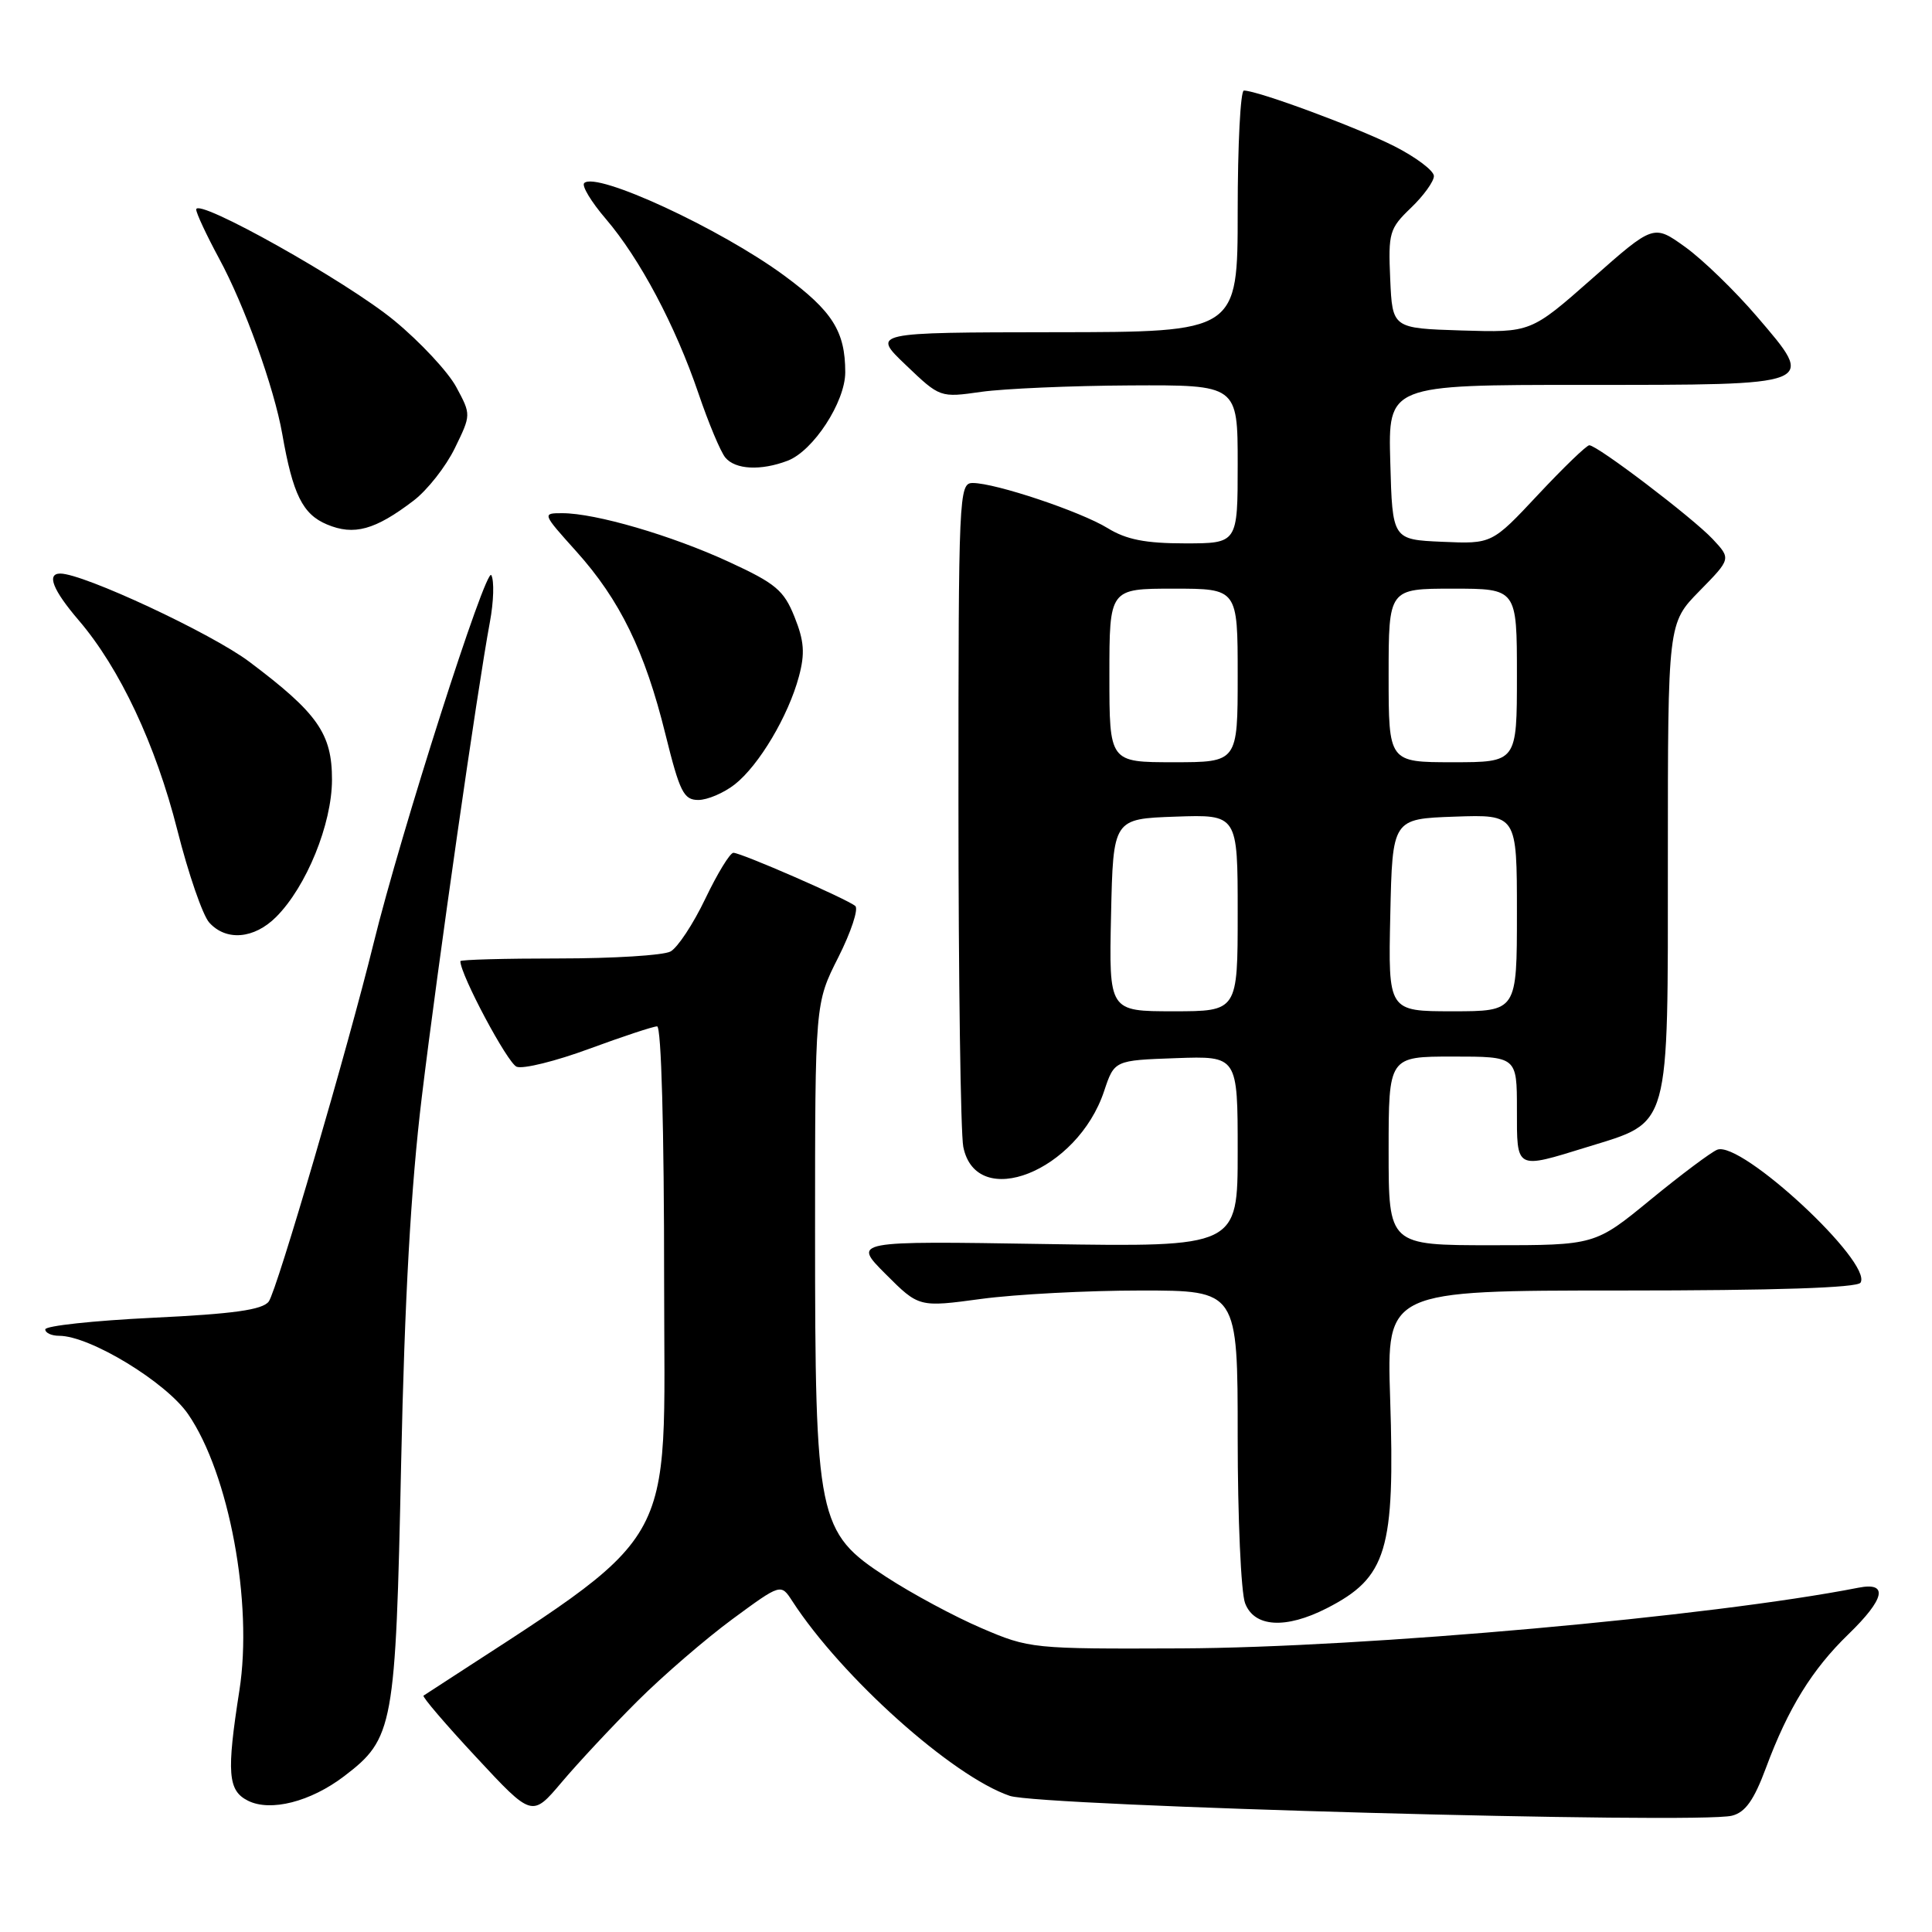 <?xml version="1.0" encoding="UTF-8" standalone="no"?>
<!DOCTYPE svg PUBLIC "-//W3C//DTD SVG 1.1//EN" "http://www.w3.org/Graphics/SVG/1.1/DTD/svg11.dtd" >
<svg xmlns="http://www.w3.org/2000/svg" xmlns:xlink="http://www.w3.org/1999/xlink" version="1.1" viewBox="0 0 256 256">
 <g >
 <path fill="currentColor"
d=" M 84.48 225.39 C 87.85 222.03 93.50 217.16 97.04 214.55 C 103.47 209.82 103.47 209.82 104.98 212.15 C 111.52 222.23 126.18 235.36 133.80 237.96 C 137.78 239.32 225.00 241.72 229.49 240.59 C 231.26 240.15 232.40 238.55 234.00 234.25 C 236.93 226.35 240.11 221.21 244.92 216.55 C 249.77 211.85 250.26 209.59 246.25 210.38 C 226.86 214.19 180.79 218.32 156.50 218.42 C 136.80 218.50 136.40 218.46 130.06 215.74 C 126.51 214.22 120.83 211.17 117.43 208.95 C 108.33 203.03 108.00 201.42 108.00 163.16 C 108.00 132.94 108.00 132.94 111.08 126.85 C 112.77 123.50 113.78 120.44 113.33 120.05 C 112.24 119.12 98.21 113.00 97.18 113.00 C 96.73 113.00 95.06 115.74 93.46 119.08 C 91.86 122.43 89.78 125.58 88.84 126.08 C 87.90 126.59 81.25 127.00 74.07 127.00 C 66.88 127.00 61.00 127.16 61.00 127.36 C 61.00 129.15 67.26 140.89 68.46 141.35 C 69.32 141.68 73.64 140.61 78.08 138.97 C 82.51 137.34 86.56 136.00 87.07 136.00 C 87.63 136.00 88.00 149.60 88.00 169.85 C 88.00 206.61 90.58 202.17 56.12 224.68 C 55.91 224.82 59.06 228.50 63.12 232.86 C 70.50 240.80 70.50 240.80 74.43 236.15 C 76.59 233.59 81.11 228.75 84.48 225.39 Z  M 45.61 235.35 C 52.15 230.36 52.42 228.88 53.15 194.00 C 53.62 171.99 54.44 157.34 55.89 145.37 C 58.00 127.94 63.25 91.35 64.91 82.44 C 65.42 79.73 65.50 76.93 65.10 76.21 C 64.41 74.98 53.08 110.41 49.50 125.00 C 46.12 138.75 36.67 171.07 35.61 172.46 C 34.78 173.56 30.96 174.10 20.25 174.61 C 12.41 174.99 6.00 175.68 6.00 176.15 C 6.00 176.62 6.83 177.00 7.84 177.00 C 11.91 177.00 22.00 183.13 24.93 187.39 C 30.36 195.30 33.54 212.40 31.72 224.00 C 30.01 234.93 30.19 237.26 32.85 238.60 C 35.83 240.10 41.15 238.75 45.61 235.35 Z  M 175.79 213.11 C 183.78 209.03 184.86 205.46 184.20 185.25 C 183.74 171.00 183.74 171.00 214.81 171.00 C 235.30 171.00 246.10 170.64 246.53 169.96 C 248.16 167.31 230.73 151.12 227.55 152.34 C 226.75 152.65 222.77 155.63 218.72 158.95 C 211.35 165.00 211.35 165.00 197.67 165.00 C 184.00 165.00 184.00 165.00 184.00 152.50 C 184.00 140.00 184.00 140.00 192.50 140.00 C 201.00 140.00 201.00 140.00 201.00 147.00 C 201.00 155.07 200.75 154.94 210.34 151.98 C 221.42 148.55 221.00 150.07 221.00 113.65 C 221.00 82.58 221.00 82.58 225.19 78.31 C 229.38 74.04 229.38 74.04 226.94 71.43 C 224.28 68.60 211.66 59.00 210.59 59.00 C 210.23 59.00 207.18 61.94 203.81 65.54 C 197.69 72.08 197.69 72.08 191.10 71.79 C 184.50 71.50 184.50 71.50 184.22 61.25 C 183.93 51.00 183.93 51.00 209.84 51.00 C 241.05 51.00 240.67 51.15 232.81 41.95 C 229.89 38.54 225.61 34.39 223.30 32.73 C 219.11 29.72 219.11 29.72 210.98 36.90 C 202.85 44.07 202.85 44.07 193.67 43.79 C 184.50 43.50 184.50 43.50 184.21 36.98 C 183.94 30.84 184.10 30.28 186.96 27.54 C 188.63 25.94 190.00 24.04 190.00 23.33 C 190.00 22.62 187.64 20.84 184.75 19.37 C 179.82 16.88 166.65 12.00 164.82 12.00 C 164.37 12.00 164.00 19.20 164.00 28.00 C 164.00 44.00 164.00 44.00 139.75 44.02 C 115.50 44.05 115.50 44.05 120.03 48.37 C 124.56 52.70 124.56 52.70 130.03 51.92 C 133.04 51.50 141.91 51.11 149.75 51.07 C 164.00 51.00 164.00 51.00 164.00 61.50 C 164.00 72.00 164.00 72.00 157.02 72.00 C 151.78 72.00 149.24 71.50 146.77 69.98 C 143.19 67.78 131.91 64.00 128.89 64.00 C 127.06 64.00 127.00 65.45 127.00 106.38 C 127.00 129.68 127.29 150.19 127.64 151.96 C 129.36 160.53 142.76 155.23 146.30 144.58 C 147.66 140.50 147.66 140.50 155.83 140.21 C 164.00 139.92 164.00 139.92 164.00 152.58 C 164.00 165.24 164.00 165.24 138.48 164.84 C 112.96 164.43 112.96 164.43 117.36 168.83 C 121.76 173.23 121.76 173.23 130.04 172.11 C 134.59 171.50 144.10 171.00 151.16 171.00 C 164.00 171.00 164.00 171.00 164.00 190.43 C 164.00 201.12 164.44 211.02 164.98 212.43 C 166.19 215.63 170.35 215.88 175.79 213.11 Z  M 36.59 121.50 C 40.60 117.49 43.98 109.19 43.99 103.33 C 44.00 97.21 42.10 94.50 33.04 87.69 C 28.03 83.92 11.05 76.00 7.99 76.00 C 6.14 76.00 6.99 78.17 10.42 82.18 C 15.88 88.55 20.63 98.67 23.50 110.00 C 24.96 115.78 26.86 121.29 27.73 122.25 C 29.97 124.73 33.67 124.42 36.59 121.50 Z  M 97.37 103.93 C 100.57 101.41 104.46 94.87 105.86 89.64 C 106.68 86.59 106.56 84.94 105.28 81.75 C 103.87 78.22 102.79 77.31 96.58 74.45 C 89.00 70.95 78.91 68.00 74.51 68.00 C 71.83 68.00 71.83 68.02 76.36 73.06 C 82.14 79.49 85.46 86.29 88.17 97.28 C 90.07 104.95 90.59 106.00 92.53 106.00 C 93.74 106.00 95.92 105.07 97.37 103.93 Z  M 54.81 66.33 C 56.63 64.94 59.09 61.81 60.27 59.38 C 62.43 54.95 62.43 54.95 60.46 51.29 C 59.38 49.28 55.69 45.32 52.26 42.49 C 45.99 37.31 26.00 26.10 26.00 27.76 C 26.00 28.25 27.37 31.17 29.03 34.25 C 32.40 40.46 36.32 51.36 37.40 57.50 C 38.80 65.51 40.10 68.14 43.32 69.49 C 46.90 71.00 49.70 70.23 54.81 66.33 Z  M 104.36 61.05 C 107.76 59.76 112.00 53.26 112.00 49.33 C 112.00 43.91 110.30 41.22 103.92 36.52 C 95.45 30.29 78.99 22.68 77.41 24.26 C 77.05 24.61 78.34 26.75 80.27 29.00 C 84.78 34.27 89.49 43.14 92.55 52.13 C 93.88 56.05 95.48 59.87 96.11 60.63 C 97.43 62.23 100.82 62.40 104.36 61.05 Z  M 147.22 121.25 C 147.50 108.50 147.50 108.50 155.75 108.21 C 164.00 107.92 164.00 107.92 164.00 120.96 C 164.00 134.00 164.00 134.00 155.47 134.00 C 146.94 134.00 146.94 134.00 147.22 121.25 Z  M 184.22 121.25 C 184.50 108.50 184.50 108.50 192.75 108.21 C 201.00 107.92 201.00 107.92 201.00 120.96 C 201.00 134.00 201.00 134.00 192.47 134.00 C 183.94 134.00 183.94 134.00 184.22 121.25 Z  M 147.00 89.50 C 147.00 78.00 147.00 78.00 155.50 78.00 C 164.00 78.00 164.00 78.00 164.00 89.50 C 164.00 101.00 164.00 101.00 155.50 101.00 C 147.00 101.00 147.00 101.00 147.00 89.50 Z  M 184.00 89.50 C 184.00 78.00 184.00 78.00 192.50 78.00 C 201.00 78.00 201.00 78.00 201.00 89.50 C 201.00 101.00 201.00 101.00 192.50 101.00 C 184.00 101.00 184.00 101.00 184.00 89.50 Z "/>
</g>
</svg>